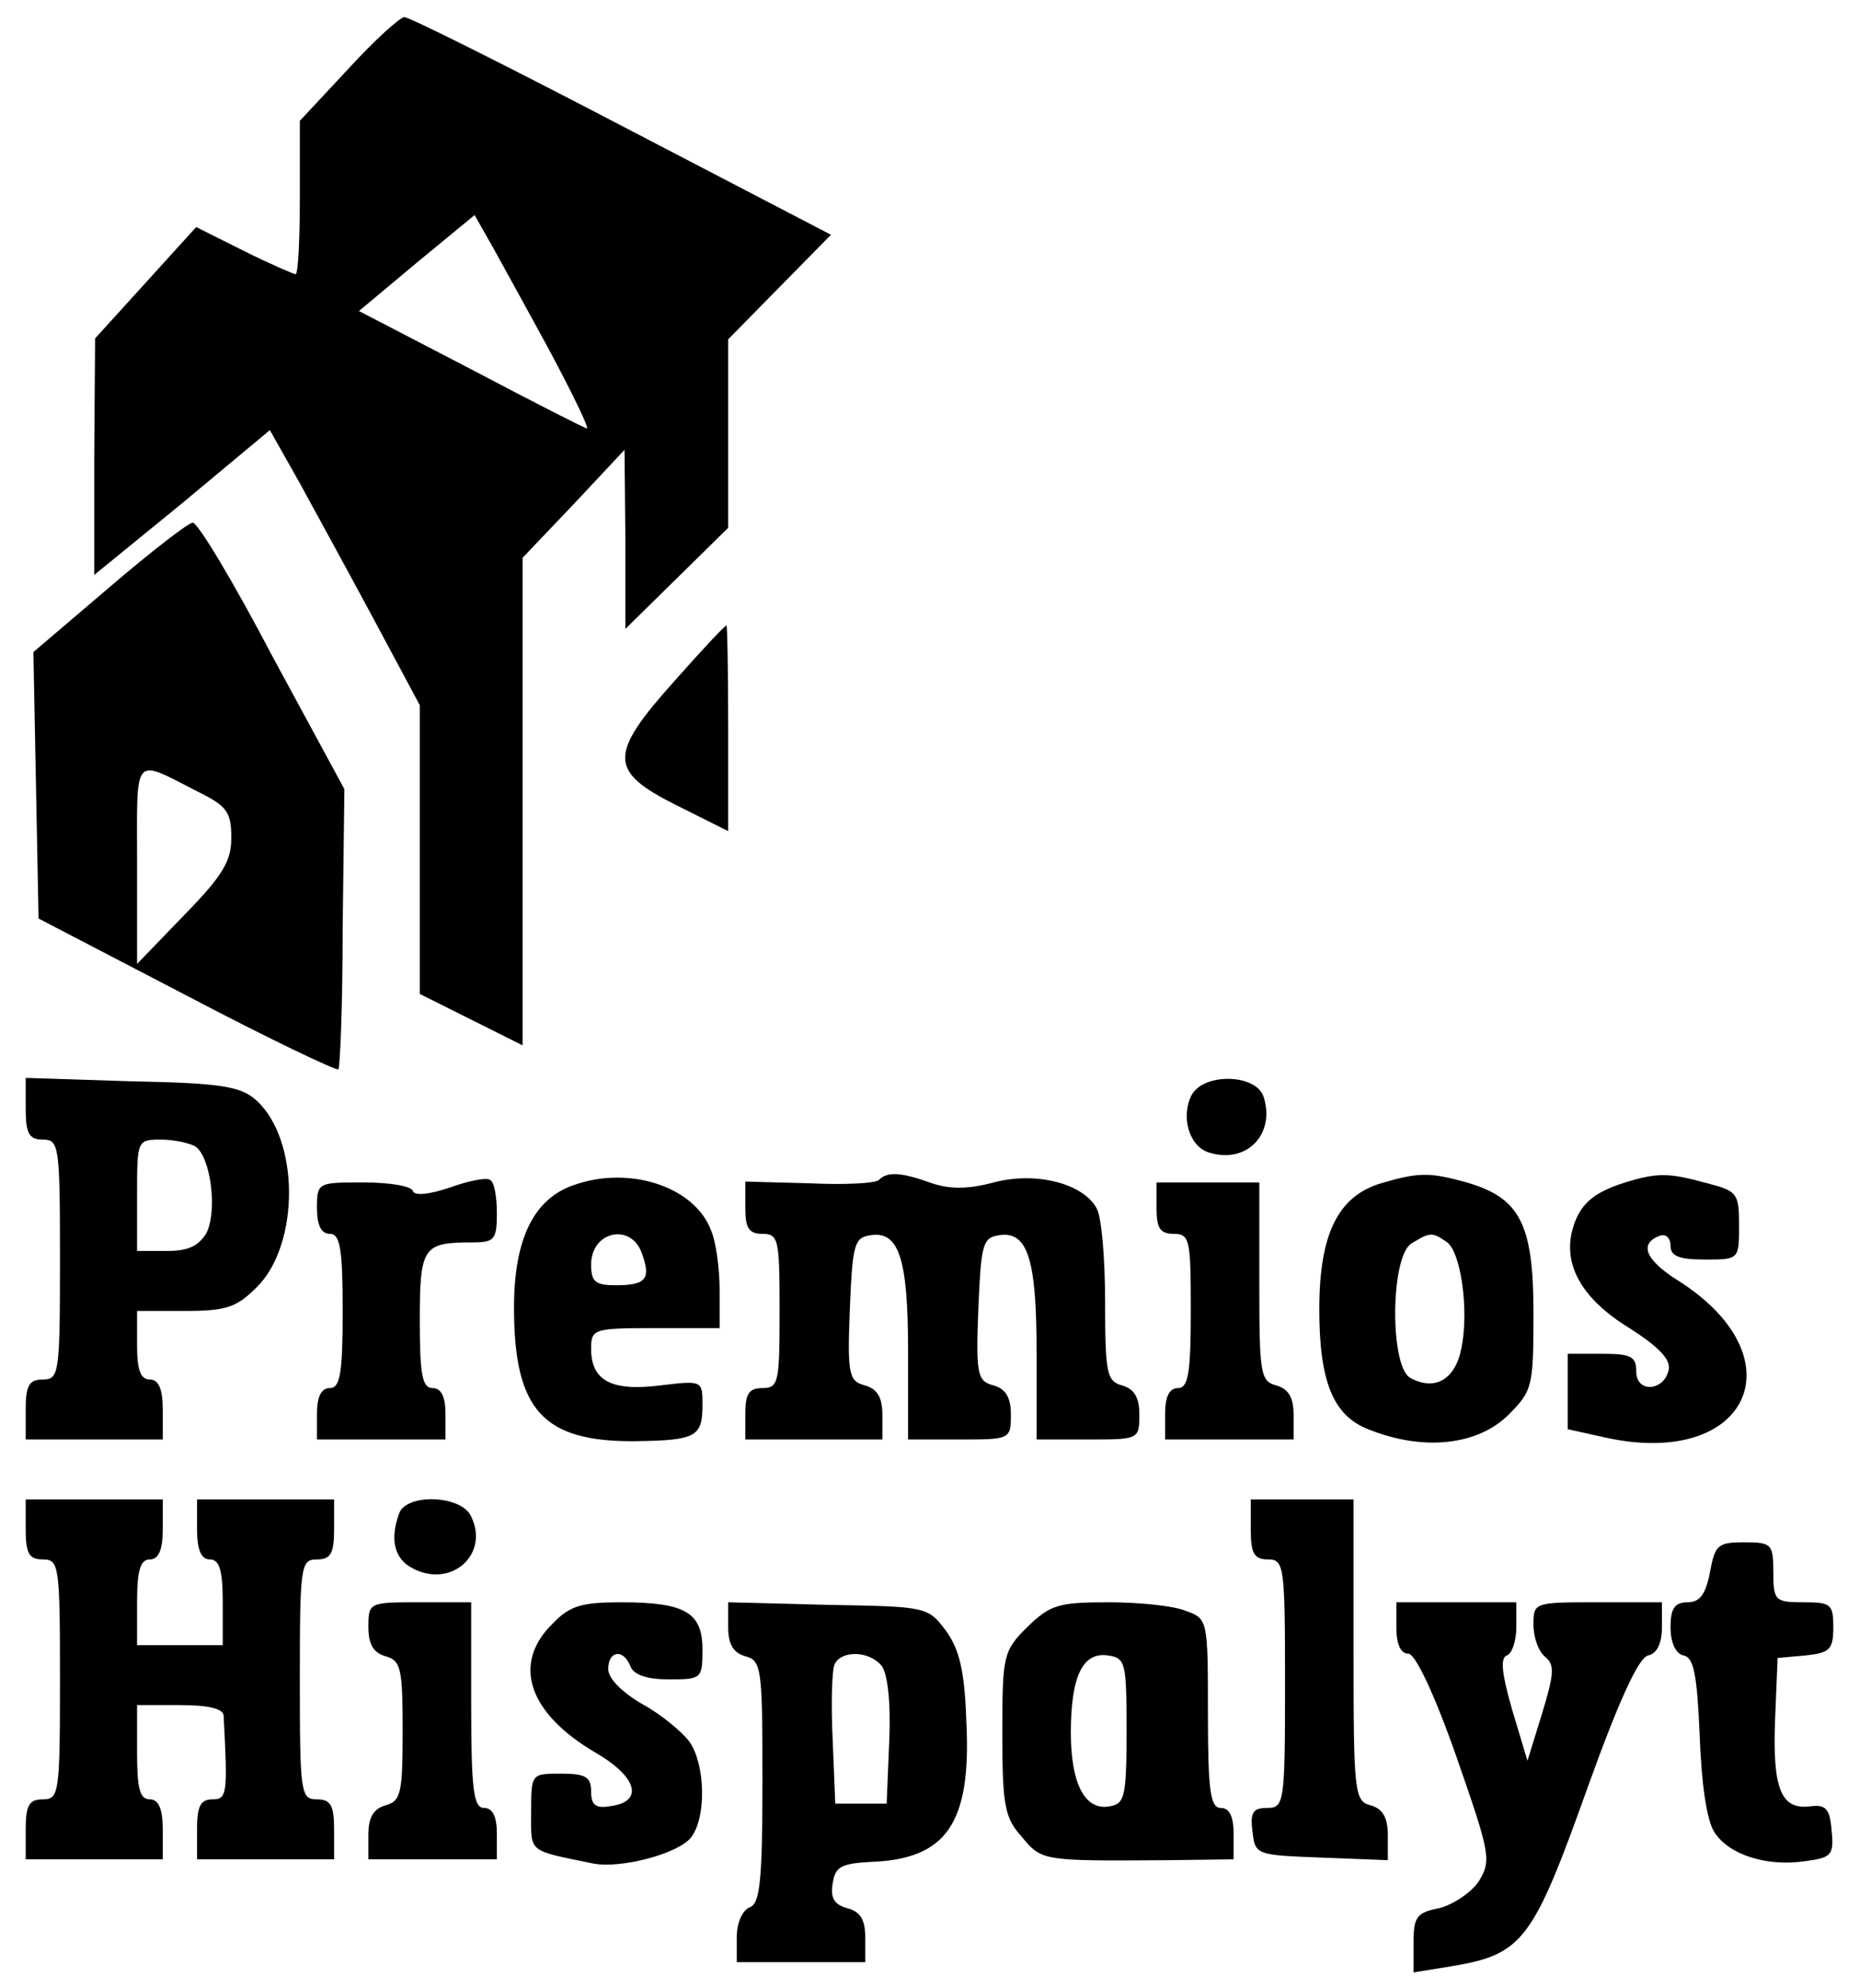 <?xml version="1.0" standalone="no"?>
<!DOCTYPE svg PUBLIC "-//W3C//DTD SVG 20010904//EN"
 "http://www.w3.org/TR/2001/REC-SVG-20010904/DTD/svg10.dtd">
<svg version="1.0" xmlns="http://www.w3.org/2000/svg"
 width="217pt" height="232pt" viewBox="0 0 217 232"
 preserveAspectRatio="xMidYMid meet">

<g transform="translate(0,232) scale(0.1,-0.1)"
fill="#000000" stroke="none">
<path d="M406 2239 l-56 -60 0 -90 c0 -49 -2 -89 -5 -89 -2 0 -30 12 -60 27
l-56 28 -59 -65 -59 -65 -1 -138 0 -138 103 84 102 85 35 -62 c18 -33 58 -106
87 -160 l53 -99 0 -169 0 -168 60 -30 60 -30 0 285 0 284 60 63 59 63 1 -105
0 -104 60 59 60 59 0 110 0 110 60 61 60 61 -244 127 c-134 70 -248 127 -254
127 -5 0 -35 -27 -66 -61z m237 -331 c26 -49 45 -88 42 -88 -2 0 -63 31 -135
69 l-131 68 67 56 68 56 21 -37 c11 -20 42 -76 68 -124z"/>
<path d="M127 1634 l-88 -75 3 -156 3 -155 173 -90 c95 -50 175 -88 177 -86 2
2 5 77 5 165 l2 162 -84 155 c-45 86 -87 156 -93 156 -5 0 -49 -34 -98 -76z
m106 -239 c32 -16 37 -23 37 -53 0 -27 -10 -44 -55 -90 l-55 -57 0 117 c0 131
-6 123 73 83z"/>
<path d="M788 1526 c-78 -87 -78 -106 2 -146 l60 -30 0 120 c0 66 -1 120 -2
120 -2 0 -29 -29 -60 -64z"/>
<path d="M30 1026 c0 -29 4 -36 20 -36 19 0 20 -7 20 -140 0 -133 -1 -140 -20
-140 -16 0 -20 -7 -20 -35 l0 -35 80 0 80 0 0 35 c0 24 -5 35 -15 35 -11 0
-15 11 -15 40 l0 40 56 0 c48 0 60 4 84 28 50 50 50 172 -1 218 -18 16 -40 20
-145 22 l-124 4 0 -36z m198 -44 c18 -12 26 -75 13 -101 -9 -15 -21 -21 -46
-21 l-35 0 0 65 c0 64 0 65 28 65 15 0 33 -4 40 -8z"/>
<path d="M1391 1042 c-13 -25 -3 -60 20 -67 44 -14 78 21 64 65 -9 27 -70 28
-84 2z"/>
<path d="M525 934 c-24 -8 -41 -10 -43 -4 -2 6 -28 10 -58 10 -53 0 -54 0 -54
-30 0 -20 5 -30 15 -30 12 0 15 -17 15 -90 0 -73 -3 -90 -15 -90 -10 0 -15
-10 -15 -30 l0 -30 75 0 75 0 0 30 c0 20 -5 30 -15 30 -12 0 -15 15 -15 79 0
86 4 91 61 91 26 0 29 3 29 34 0 19 -3 37 -8 39 -4 3 -25 -1 -47 -9z"/>
<path d="M670 937 c-47 -16 -70 -63 -70 -143 0 -120 34 -157 142 -156 70 1 78
5 78 42 0 29 0 29 -50 23 -57 -7 -80 6 -80 43 0 23 3 24 75 24 l75 0 0 44 c0
25 -4 56 -10 70 -19 51 -95 76 -160 53z m79 -79 c11 -30 6 -38 -30 -38 -24 0
-29 4 -29 24 0 39 46 49 59 14z"/>
<path d="M1026 943 c-3 -4 -40 -6 -81 -4 l-75 2 0 -31 c0 -23 4 -30 20 -30 19
0 20 -7 20 -90 0 -83 -1 -90 -20 -90 -16 0 -20 -7 -20 -30 l0 -30 80 0 80 0 0
29 c0 20 -6 30 -20 34 -19 5 -21 12 -18 89 3 73 5 83 22 86 35 7 46 -25 46
-135 l0 -103 60 0 c59 0 60 0 60 29 0 20 -6 30 -20 34 -19 5 -21 12 -18 89 3
73 5 83 22 86 35 7 46 -25 46 -135 l0 -103 60 0 c59 0 60 0 60 29 0 20 -6 30
-20 34 -18 5 -20 14 -20 97 0 50 -4 100 -10 110 -16 29 -71 43 -120 30 -30 -8
-51 -8 -72 -1 -36 13 -52 14 -62 4z"/>
<path d="M1612 939 c-50 -15 -72 -59 -72 -147 0 -84 16 -124 57 -140 64 -26
128 -19 164 17 28 28 29 33 29 119 0 104 -16 134 -78 152 -43 12 -56 12 -100
-1z m76 -68 c17 -10 27 -79 18 -124 -7 -37 -31 -51 -60 -35 -24 14 -23 143 2
157 21 13 24 13 40 2z"/>
<path d="M1897 940 c-38 -12 -54 -26 -62 -57 -10 -41 13 -80 67 -113 33 -21
48 -36 46 -48 -5 -26 -38 -28 -38 -3 0 18 -6 21 -40 21 l-40 0 0 -44 0 -44 45
-10 c167 -36 226 94 83 184 -38 24 -45 43 -20 52 7 2 12 -3 12 -12 0 -12 10
-16 40 -16 40 0 40 0 40 40 0 37 -2 40 -37 49 -44 12 -57 13 -96 1z"/>
<path d="M1350 910 c0 -23 4 -30 20 -30 19 0 20 -7 20 -90 0 -73 -3 -90 -15
-90 -10 0 -15 -10 -15 -30 l0 -30 75 0 75 0 0 29 c0 20 -6 30 -20 34 -19 5
-20 14 -20 121 l0 116 -60 0 -60 0 0 -30z"/>
<path d="M30 535 c0 -28 4 -35 20 -35 19 0 20 -7 20 -140 0 -133 -1 -140 -20
-140 -16 0 -20 -7 -20 -35 l0 -35 80 0 80 0 0 35 c0 24 -5 35 -15 35 -12 0
-15 13 -15 55 l0 55 50 0 c33 0 50 -4 51 -12 5 -92 4 -98 -13 -98 -14 0 -18
-8 -18 -35 l0 -35 80 0 80 0 0 35 c0 28 -4 35 -20 35 -19 0 -20 7 -20 140 0
133 1 140 20 140 16 0 20 7 20 35 l0 35 -80 0 -80 0 0 -35 c0 -24 5 -35 15
-35 11 0 15 -12 15 -50 l0 -50 -50 0 -50 0 0 50 c0 38 4 50 15 50 10 0 15 11
15 35 l0 35 -80 0 -80 0 0 -35z"/>
<path d="M466 554 c-11 -30 -6 -53 15 -64 46 -25 92 17 68 62 -13 23 -74 25
-83 2z"/>
<path d="M1460 535 c0 -28 4 -35 20 -35 19 0 20 -7 20 -145 0 -140 -1 -145
-21 -145 -16 0 -20 -5 -17 -27 3 -28 4 -28 81 -31 l77 -3 0 29 c0 21 -6 31
-20 35 -19 5 -20 14 -20 181 l0 176 -60 0 -60 0 0 -35z"/>
<path d="M1996 485 c-5 -26 -12 -35 -26 -35 -15 0 -20 -7 -20 -29 0 -18 6 -31
15 -33 12 -2 16 -22 19 -93 2 -55 8 -99 17 -113 17 -27 62 -41 107 -34 30 4
33 7 30 36 -2 25 -7 30 -24 28 -35 -5 -45 20 -42 100 l3 73 33 3 c28 3 32 7
32 33 0 27 -3 29 -35 29 -33 0 -35 2 -35 35 0 33 -2 35 -34 35 -31 0 -34 -3
-40 -35z"/>
<path d="M430 421 c0 -20 6 -30 20 -34 18 -5 20 -14 20 -87 0 -73 -2 -82 -20
-87 -14 -4 -20 -14 -20 -34 l0 -29 75 0 75 0 0 30 c0 20 -5 30 -15 30 -12 0
-15 20 -15 120 l0 120 -60 0 c-59 0 -60 0 -60 -29z"/>
<path d="M645 425 c-48 -47 -28 -105 51 -151 48 -28 56 -57 16 -62 -17 -3 -22
2 -22 17 0 17 -6 21 -35 21 -35 0 -35 0 -35 -45 0 -48 -5 -44 73 -60 33 -6
100 12 114 31 18 24 16 85 -2 111 -9 12 -33 32 -55 44 -24 14 -40 30 -40 41 0
22 18 24 26 3 4 -10 20 -15 45 -15 38 0 39 1 39 35 0 43 -20 55 -95 55 -46 0
-60 -4 -80 -25z"/>
<path d="M850 421 c0 -20 6 -30 20 -34 19 -5 20 -14 20 -146 0 -117 -3 -143
-15 -147 -9 -4 -15 -19 -15 -35 l0 -29 75 0 75 0 0 29 c0 21 -6 30 -21 34 -15
4 -20 12 -17 29 3 19 9 23 44 25 89 3 118 45 112 164 -2 59 -8 84 -24 106 -21
28 -23 28 -138 30 l-116 3 0 -29z m179 -45 c7 -9 11 -42 9 -88 l-3 -73 -30 0
-30 0 -3 74 c-2 41 -1 80 2 88 7 17 40 17 55 -1z"/>
<path d="M1199 421 c-28 -28 -29 -33 -29 -125 0 -84 3 -98 23 -120 23 -28 24
-28 170 -27 l77 1 0 30 c0 20 -5 30 -15 30 -12 0 -15 19 -15 110 0 109 0 111
-26 120 -14 6 -55 10 -90 10 -59 0 -68 -3 -95 -29z m116 -121 c0 -76 -2 -85
-19 -88 -29 -6 -46 25 -46 86 0 66 14 94 43 90 21 -3 22 -8 22 -88z"/>
<path d="M1630 420 c0 -19 5 -30 14 -30 8 0 30 -46 56 -120 40 -115 41 -121
26 -146 -9 -13 -30 -27 -46 -31 -26 -5 -30 -10 -30 -40 l0 -35 43 7 c85 14 96
29 161 211 36 100 59 150 70 152 10 2 16 14 16 33 l0 29 -75 0 c-74 0 -75 0
-75 -26 0 -15 6 -32 14 -38 11 -9 10 -20 -4 -66 l-17 -55 -18 60 c-12 42 -14
60 -6 63 6 2 11 17 11 33 l0 29 -70 0 -70 0 0 -30z"/>
</g>
</svg>
